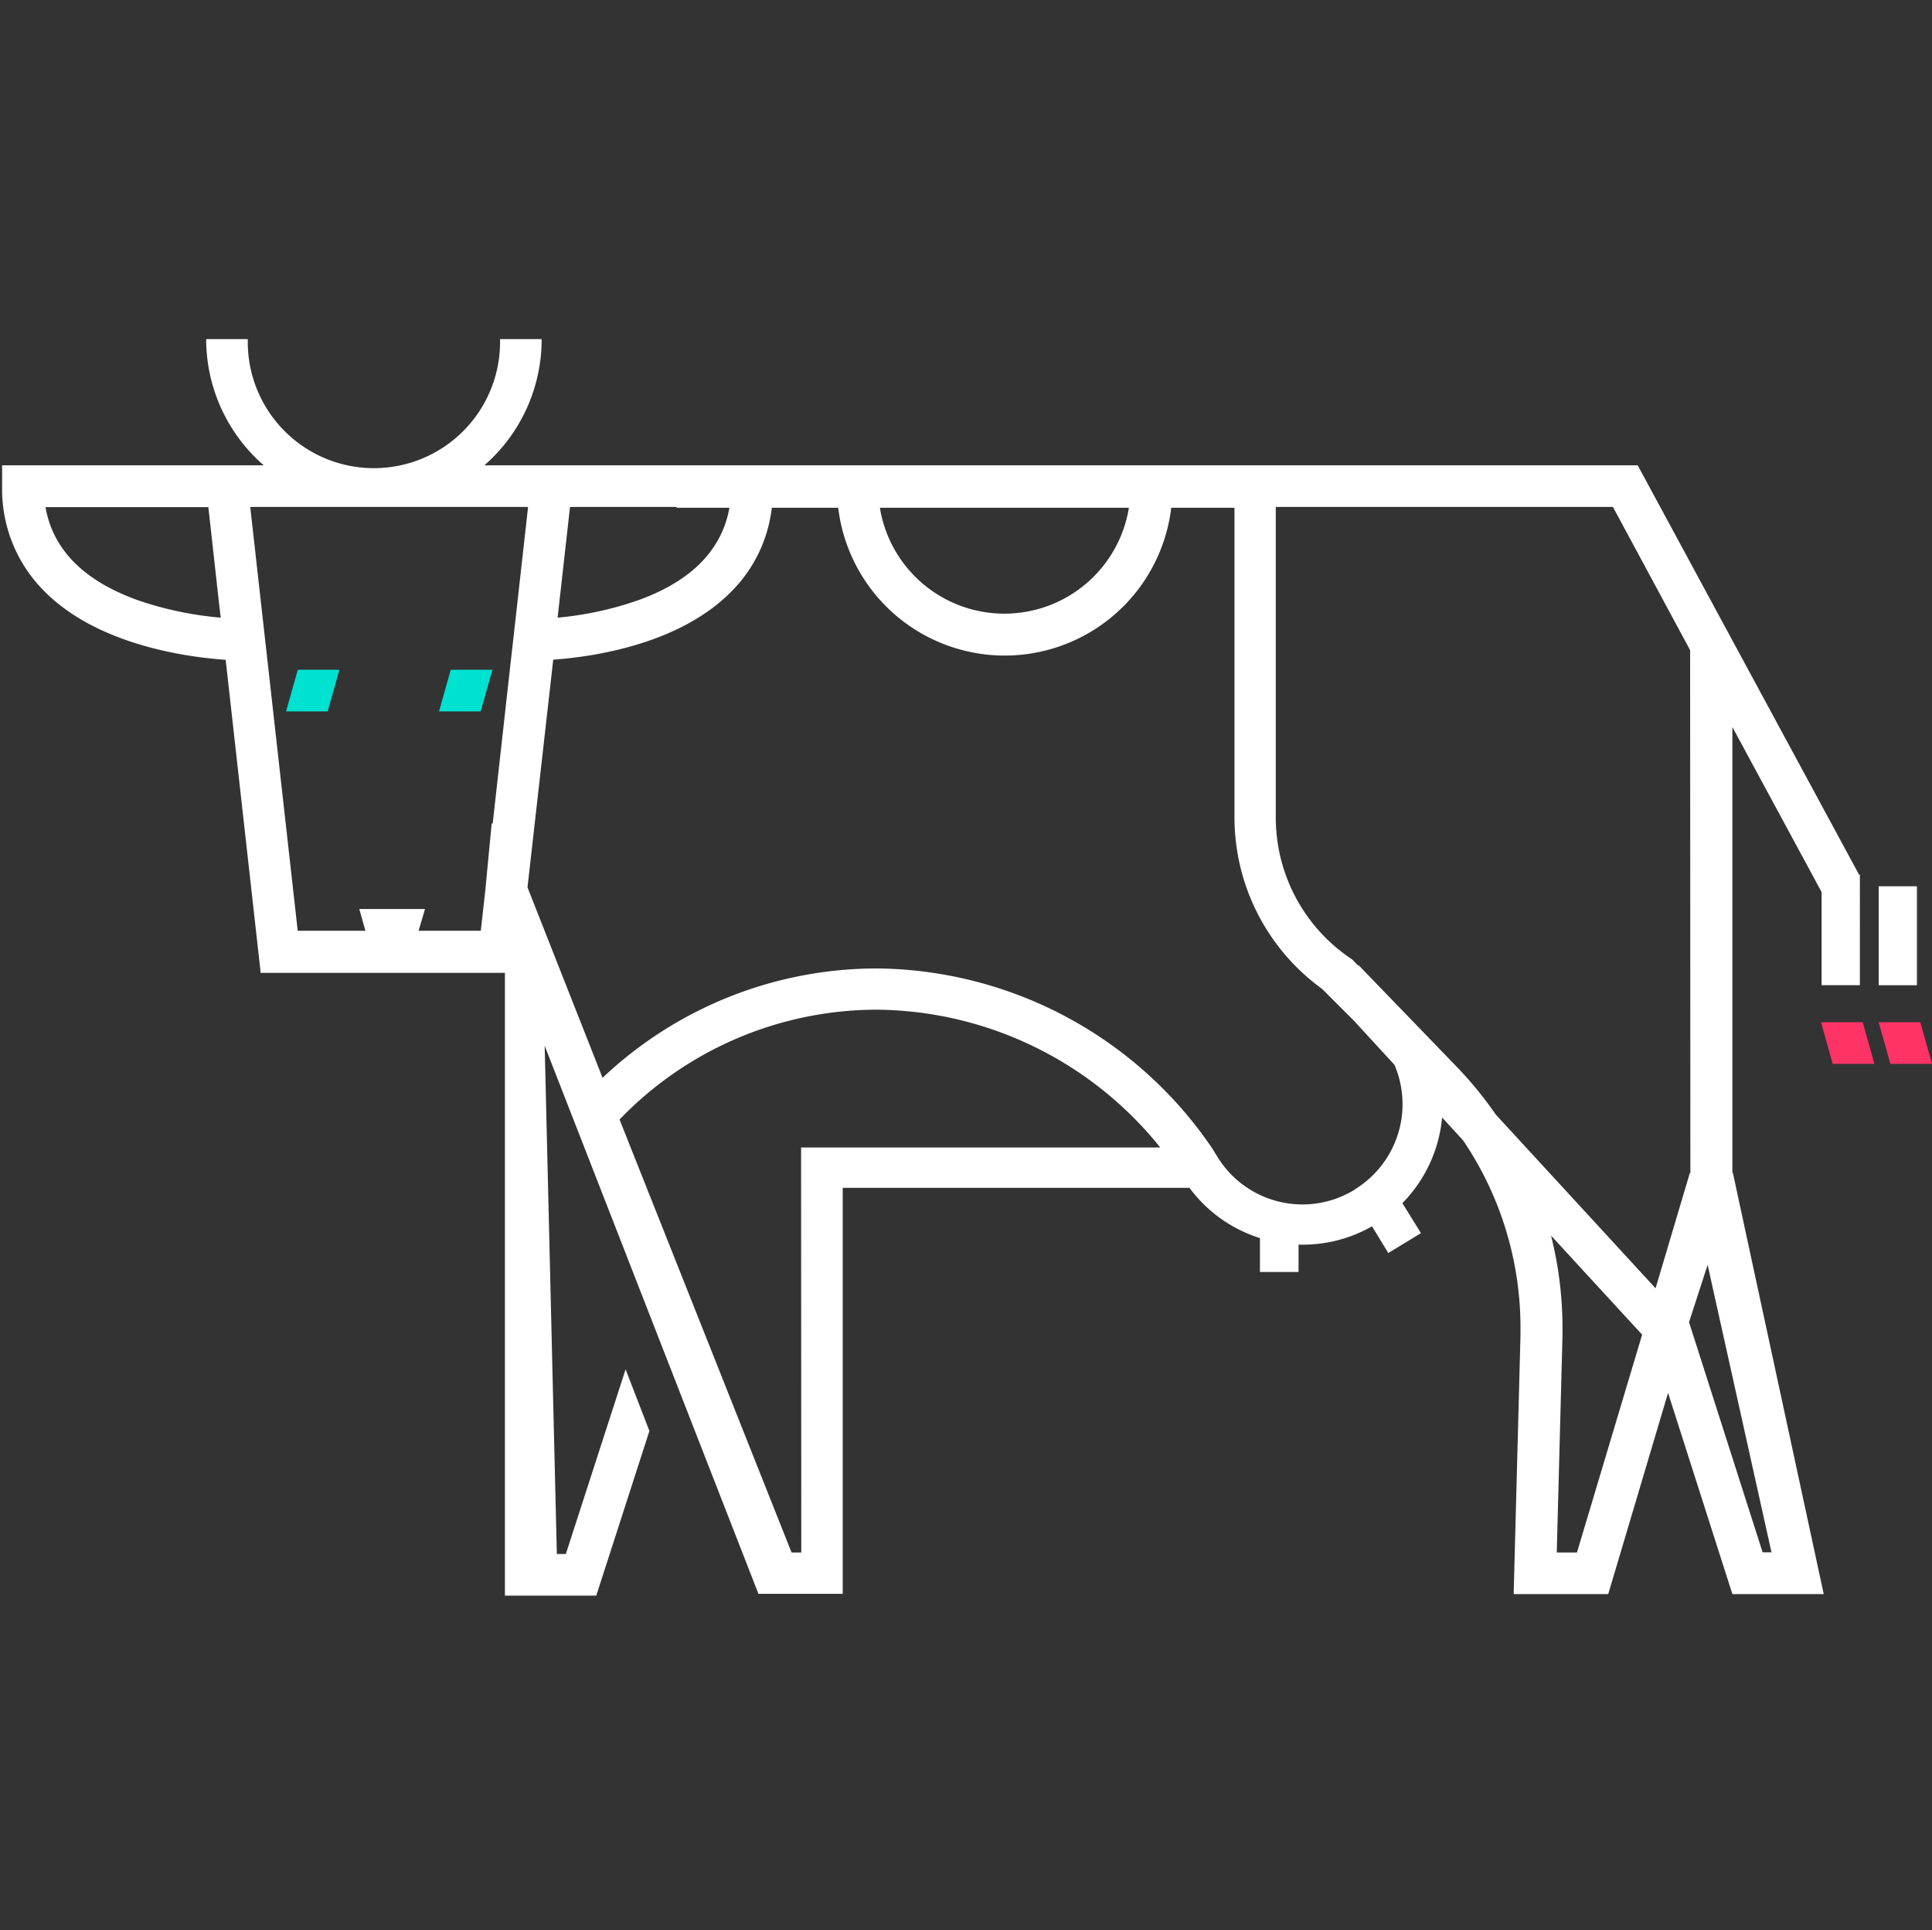 <svg xmlns="http://www.w3.org/2000/svg" viewBox="0 0 300.33 300"><rect x="0" y="0" width="300.33" height="300" fill="#333333" stroke="none"/><defs><style>.e60762d5-5725-4239-98a8-731ecfcd790b{fill:none;}.bb2c6e9d-2ba0-41f3-b5dd-b666837bdedb{fill:#f36;}.b8a10a1c-1e2c-4312-95ed-ce50af0b8724{fill:#00e2d1;}.e255ec66-78f2-4ba5-b14c-133ff29aac0a{fill:#fff;}</style></defs><g id="e95fe3ef-62ec-470c-bca6-6361f0a1251d" data-name="Layer 2"><g id="a4ccdb2c-0cdf-4fe7-a72a-41db66e6e6e8" data-name="Layer 1"><rect class="e60762d5-5725-4239-98a8-731ecfcd790b" width="300" height="300"/><polygon class="bb2c6e9d-2ba0-41f3-b5dd-b666837bdedb" points="283.08 158.88 284.9 165.35 291.38 165.35 289.56 158.88 283.08 158.88"/><polygon class="bb2c6e9d-2ba0-41f3-b5dd-b666837bdedb" points="292.04 158.88 293.86 165.35 300.33 165.35 298.51 158.88 292.04 158.88"/><polygon class="b8a10a1c-1e2c-4312-95ed-ce50af0b8724" points="52.76 104.1 50.94 110.57 44.47 110.57 46.29 104.1 52.76 104.1"/><polygon class="b8a10a1c-1e2c-4312-95ed-ce50af0b8724" points="76.55 104.1 74.72 110.57 68.25 110.57 70.07 104.1 76.55 104.1"/><rect class="e255ec66-78f2-4ba5-b14c-133ff29aac0a" x="292.04" y="137.75" width="5.95" height="15.38"/><path class="e255ec66-78f2-4ba5-b14c-133ff29aac0a" d="M288.93,135.83,254.58,72.32H75.3a26,26,0,0,0,8.9-19.61H77.73a19.61,19.61,0,1,1-39.21,0H32.05A26,26,0,0,0,41,72.32H.33v3.24A22.38,22.38,0,0,0,7,92c8.29,8.28,22.08,10.14,28.08,10.55l5.41,48.36v.3h38V248h14.2l8.26-25.59-3.7-9.58-9.29,28.7h-1.4l-1.89-79,33.23,85.19H131v-63.1h53.91a21.68,21.68,0,0,0,10.95,7.81v5.27h6v-4.25h.67a21.64,21.64,0,0,0,10.75-2.85l2.53,4.15,5.08-3.09L218,187a21.83,21.83,0,0,0,6.18-13.31l3.25,3.54a51.89,51.89,0,0,1,8.93,29.2v1.14h0l-1.06,40.19H250l9.3-31.27,10,31.27h14.2l-14.07-65.22-.06-.25h-.07V113l13.87,25.65v14.47h5.95V135.92h-.29ZM275.38,241.27H274L262.56,205.5l2.89-8.91ZM88.61,78.79h16.53l.08.13h8.17c-1.19,6.62-6,11.47-14.35,14.43A52.23,52.23,0,0,1,86.68,96Zm86.88.13a19.61,19.61,0,0,1-38.71,0Zm-93.4-.13L79.83,99l-.41,3.62h0L76.59,128l-.16,0-1,10.5-.69,6.16H65.07l1-3.38H55.85l.95,3.38H46.28L38.9,78.79ZM34.31,96a54.08,54.08,0,0,1-12.62-2.62c-8.55-3-13.45-7.88-14.62-14.56H32.39L34,93.33Zm90.25,145.3h-1.51L96.31,174a55.58,55.58,0,0,1,40-17.07,57.1,57.1,0,0,1,44.05,21.42H124.53v6.32h0Zm86.06-56.42a15.5,15.5,0,0,1-21.32-5l-.89-1.44,0,0a63.67,63.67,0,0,0-52.1-27.92,62.09,62.09,0,0,0-42.64,17L82,137.92l4-35.39c5.91-.42,19.35-2.27,27.53-10.43a22,22,0,0,0,6.45-13.18h10.32a26.07,26.07,0,0,0,51.77,0h9.83v48.14a32.92,32.92,0,0,0,13.62,26.64l5,5,6.25,6.8A15.53,15.53,0,0,1,210.62,184.85Zm34.52,56.42H242l.89-33.72h0v-1.14a59,59,0,0,0-1.78-14.4l14.16,15.4Zm17.63-59h-.08l-5.33,17.93-24.84-27a59.31,59.31,0,0,0-6.2-7.56L211.18,150l-.07.06-.9-.93a26.4,26.4,0,0,1-11.89-22.05V78.79h52.41l12,22.26Z"/></g></g></svg>